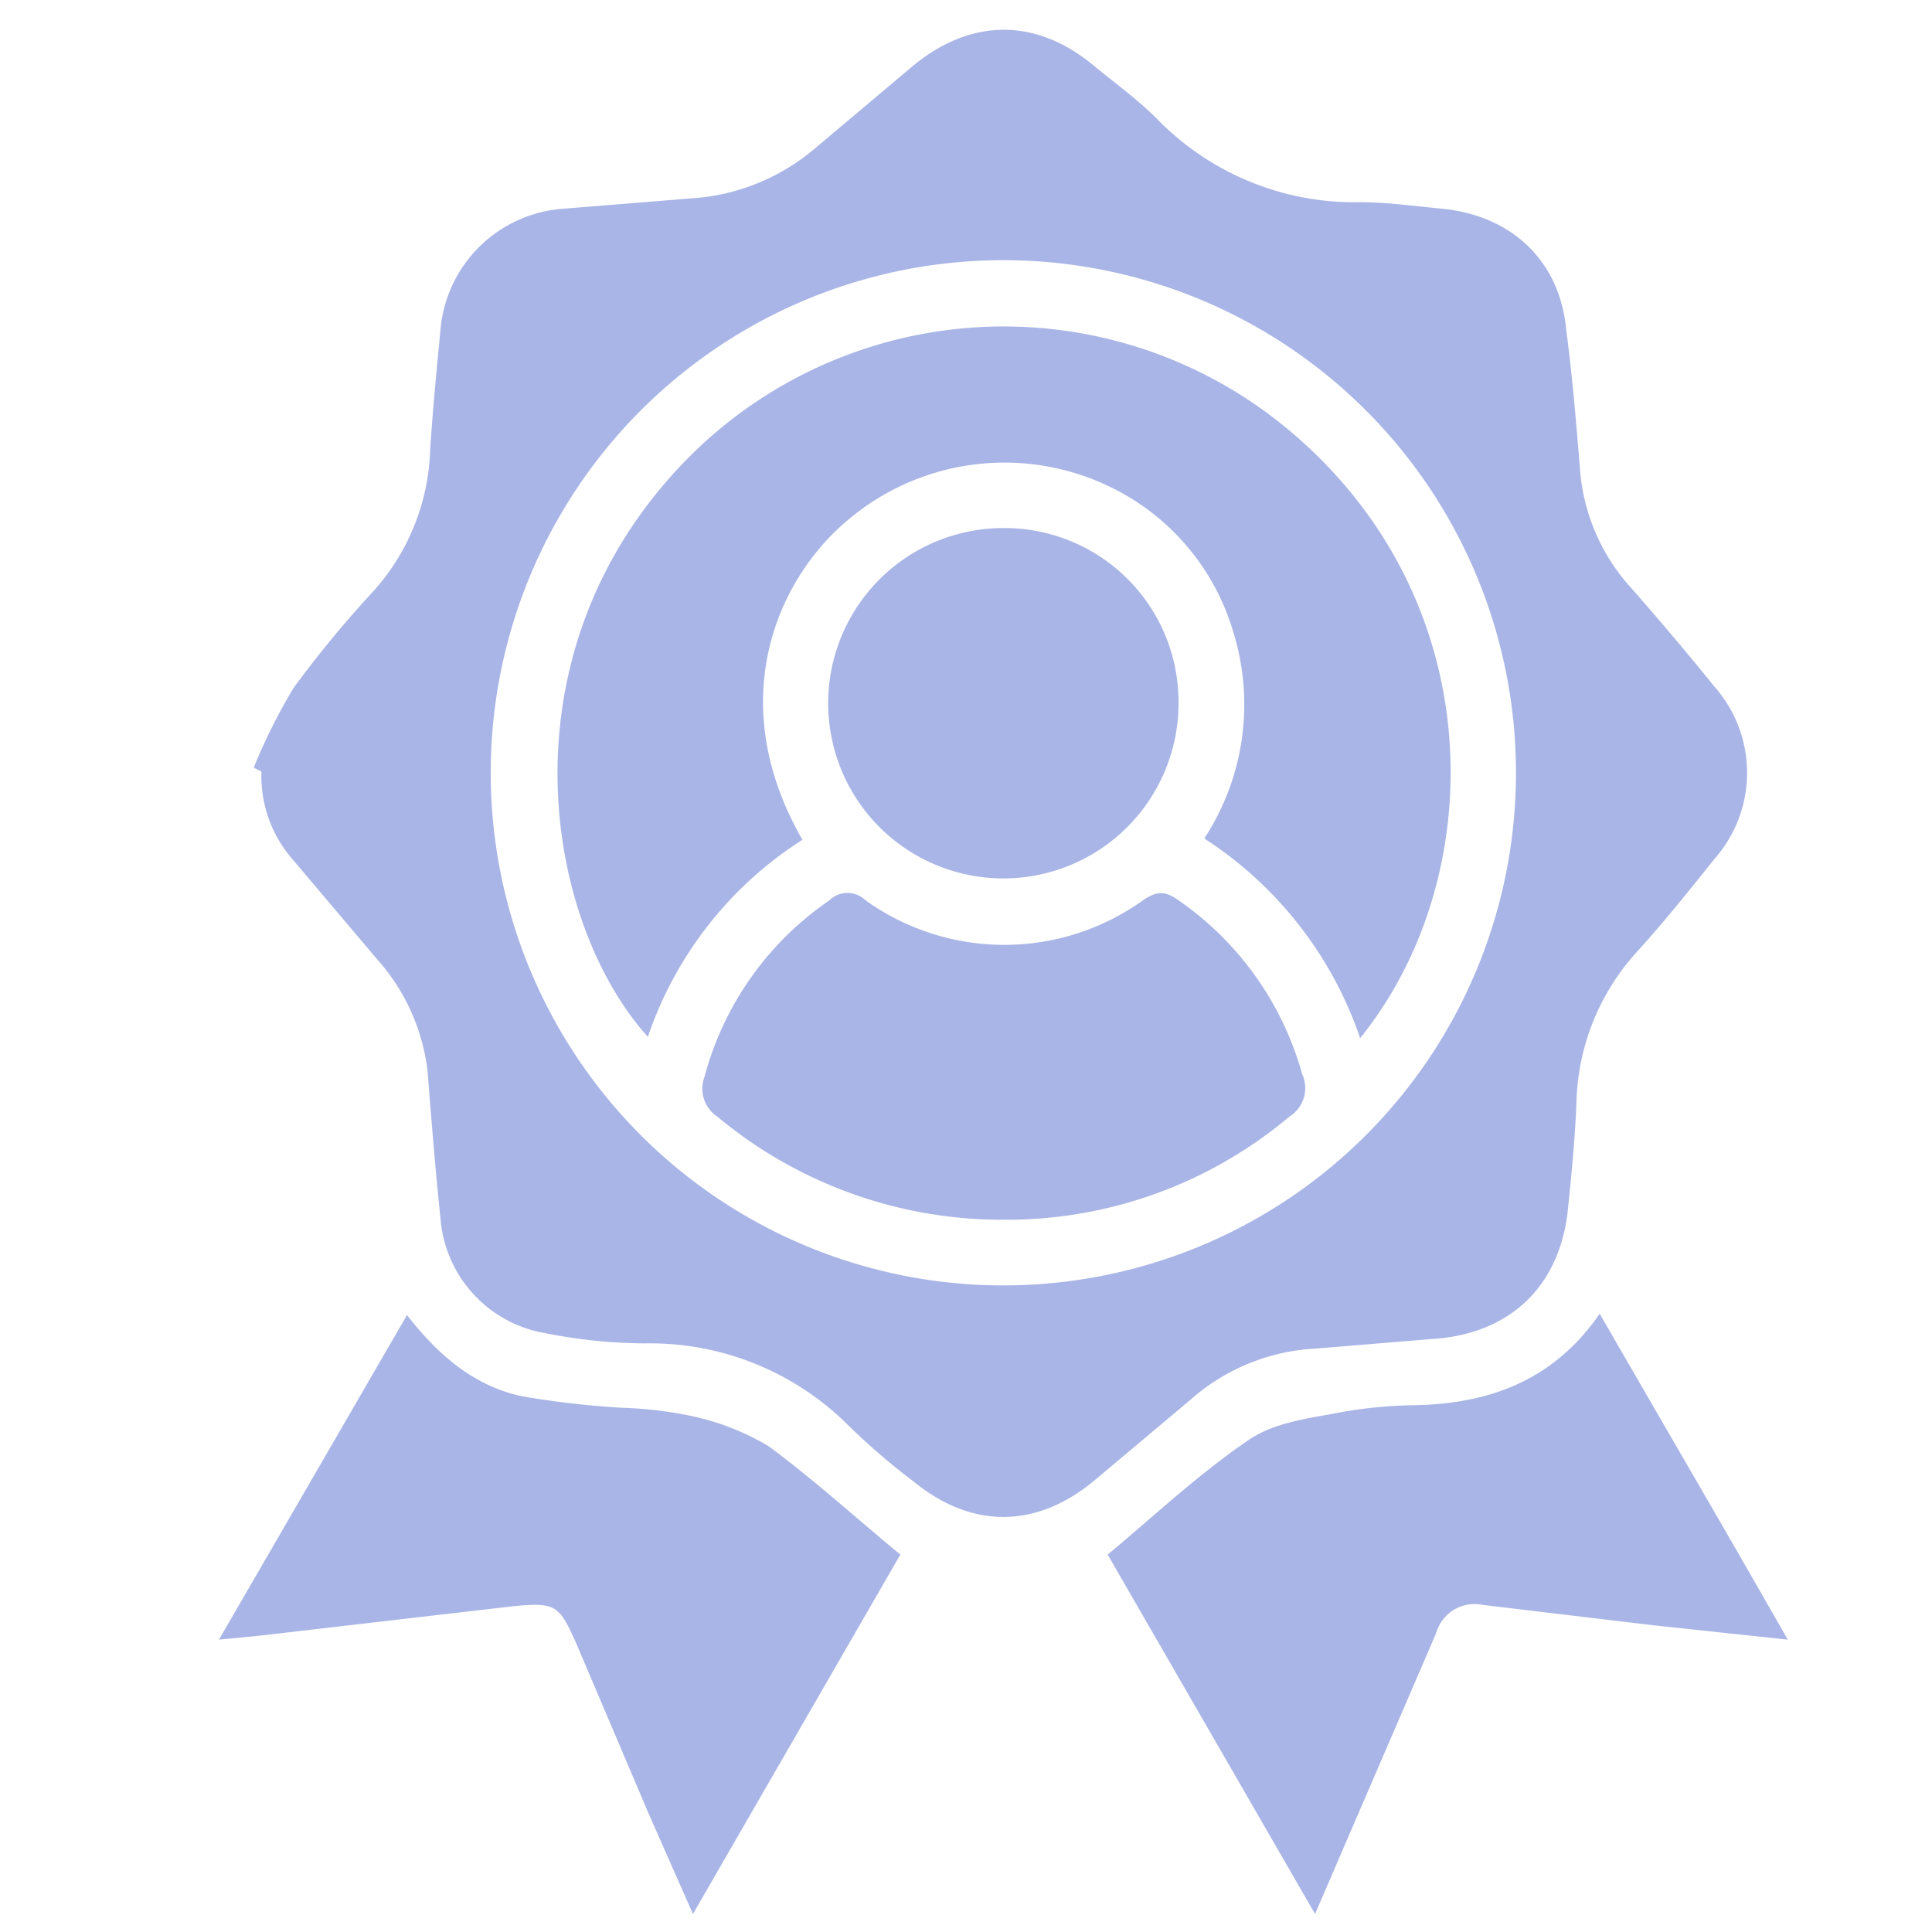 <svg xmlns="http://www.w3.org/2000/svg" id="Layer_1" data-name="Layer 1" viewBox="0 0 150 150"><title>Clients</title><path d="M19.7,59.6a44.8,44.8,0,0,1,3.1-6.2A85.5,85.5,0,0,1,28.9,46a17.2,17.2,0,0,0,4.5-11.1c.2-3.1.5-6.2.8-9.3a10.3,10.3,0,0,1,9.6-9.4l9.9-.8a16.4,16.4,0,0,0,9.6-3.9l7.6-6.4c4.5-3.7,9.5-3.7,13.9-.1,1.7,1.4,3.5,2.7,5,4.2a21.4,21.4,0,0,0,15.8,6.5c2.1,0,4.2.3,6.3.5,5.4.5,9.2,4,9.7,9.4.5,3.8.8,7.5,1.1,11.2a15.4,15.4,0,0,0,3.9,8.8c2.2,2.5,4.4,5.1,6.5,7.7a10.1,10.1,0,0,1,0,13.4c-2,2.5-4,5-6.1,7.3a18,18,0,0,0-4.6,11.4c-.1,2.9-.4,5.9-.7,8.8-.7,5.6-4.3,9.1-9.8,9.7l-9.7.8a15.9,15.9,0,0,0-9.8,4L84.9,115c-4.5,3.7-9.5,3.7-14,0a51.5,51.5,0,0,1-5-4.3,21.8,21.8,0,0,0-15.8-6.4,40.5,40.5,0,0,1-7.8-.8,9.8,9.8,0,0,1-8.1-8.9c-.4-3.8-.7-7.6-1-11.4a15.8,15.8,0,0,0-3.9-8.7l-6.6-7.8a9.8,9.8,0,0,1-2.4-6.8ZM77.9,99.8A39.8,39.8,0,1,0,38.1,60.1,39.8,39.8,0,0,0,77.9,99.8Z" fill="#a9b5e6"/><path d="M53.8,148.6l-3.4-7.7-5.7-13.4c-1.3-2.9-1.6-3.1-4.8-2.8L20.1,127l-3.1.3,14.6-25.2c2.4,3.1,5.2,5.5,8.9,6.3a69,69,0,0,0,7.8.9,30.7,30.7,0,0,1,5.2.6,19.5,19.5,0,0,1,6.2,2.4c3.5,2.6,6.7,5.5,10.2,8.4Z" fill="#a9b5e6"/><path d="M124.2,102c4.9,8.5,9.7,16.7,14.6,25.3l-10.3-1.1-13.4-1.6a3.1,3.1,0,0,0-3.6,2.2l-9.4,21.8L86,120.7c3.6-3,7-6.2,10.8-8.8,1.8-1.3,4.2-1.7,6.5-2.1a35,35,0,0,1,6.5-.7C115.6,109,120.6,107.2,124.2,102Z" fill="#a9b5e6"/><path d="M62.3,65.2a29.3,29.3,0,0,0-12,15.3C42.4,71.7,39,51.9,51.9,37.2a34.5,34.5,0,0,1,49.1-3c14.9,13.3,14.4,34.3,4.6,46.4A29.9,29.9,0,0,0,93.5,65.1a19,19,0,0,0,2.2-16.2,18.2,18.2,0,0,0-7.1-9.7,18.8,18.8,0,0,0-22.8,1.2C60.2,45.1,56.2,54.6,62.3,65.2Z" fill="#a9b5e6"/><path d="M77.8,94.7a34.5,34.5,0,0,1-22.1-8,2.6,2.6,0,0,1-1-3.1,24.1,24.1,0,0,1,9.7-13.7,2,2,0,0,1,2.8,0,18.5,18.5,0,0,0,21.4.1c1.1-.8,1.8-.9,2.9-.1a24.3,24.3,0,0,1,9.6,13.5,2.6,2.6,0,0,1-1,3.3A34.1,34.1,0,0,1,77.8,94.7Z" fill="#a9b5e6"/><path d="M91.5,54.7A13.6,13.6,0,1,1,77.9,41,13.5,13.5,0,0,1,91.5,54.7Z" fill="#a9b5e6"/></svg>